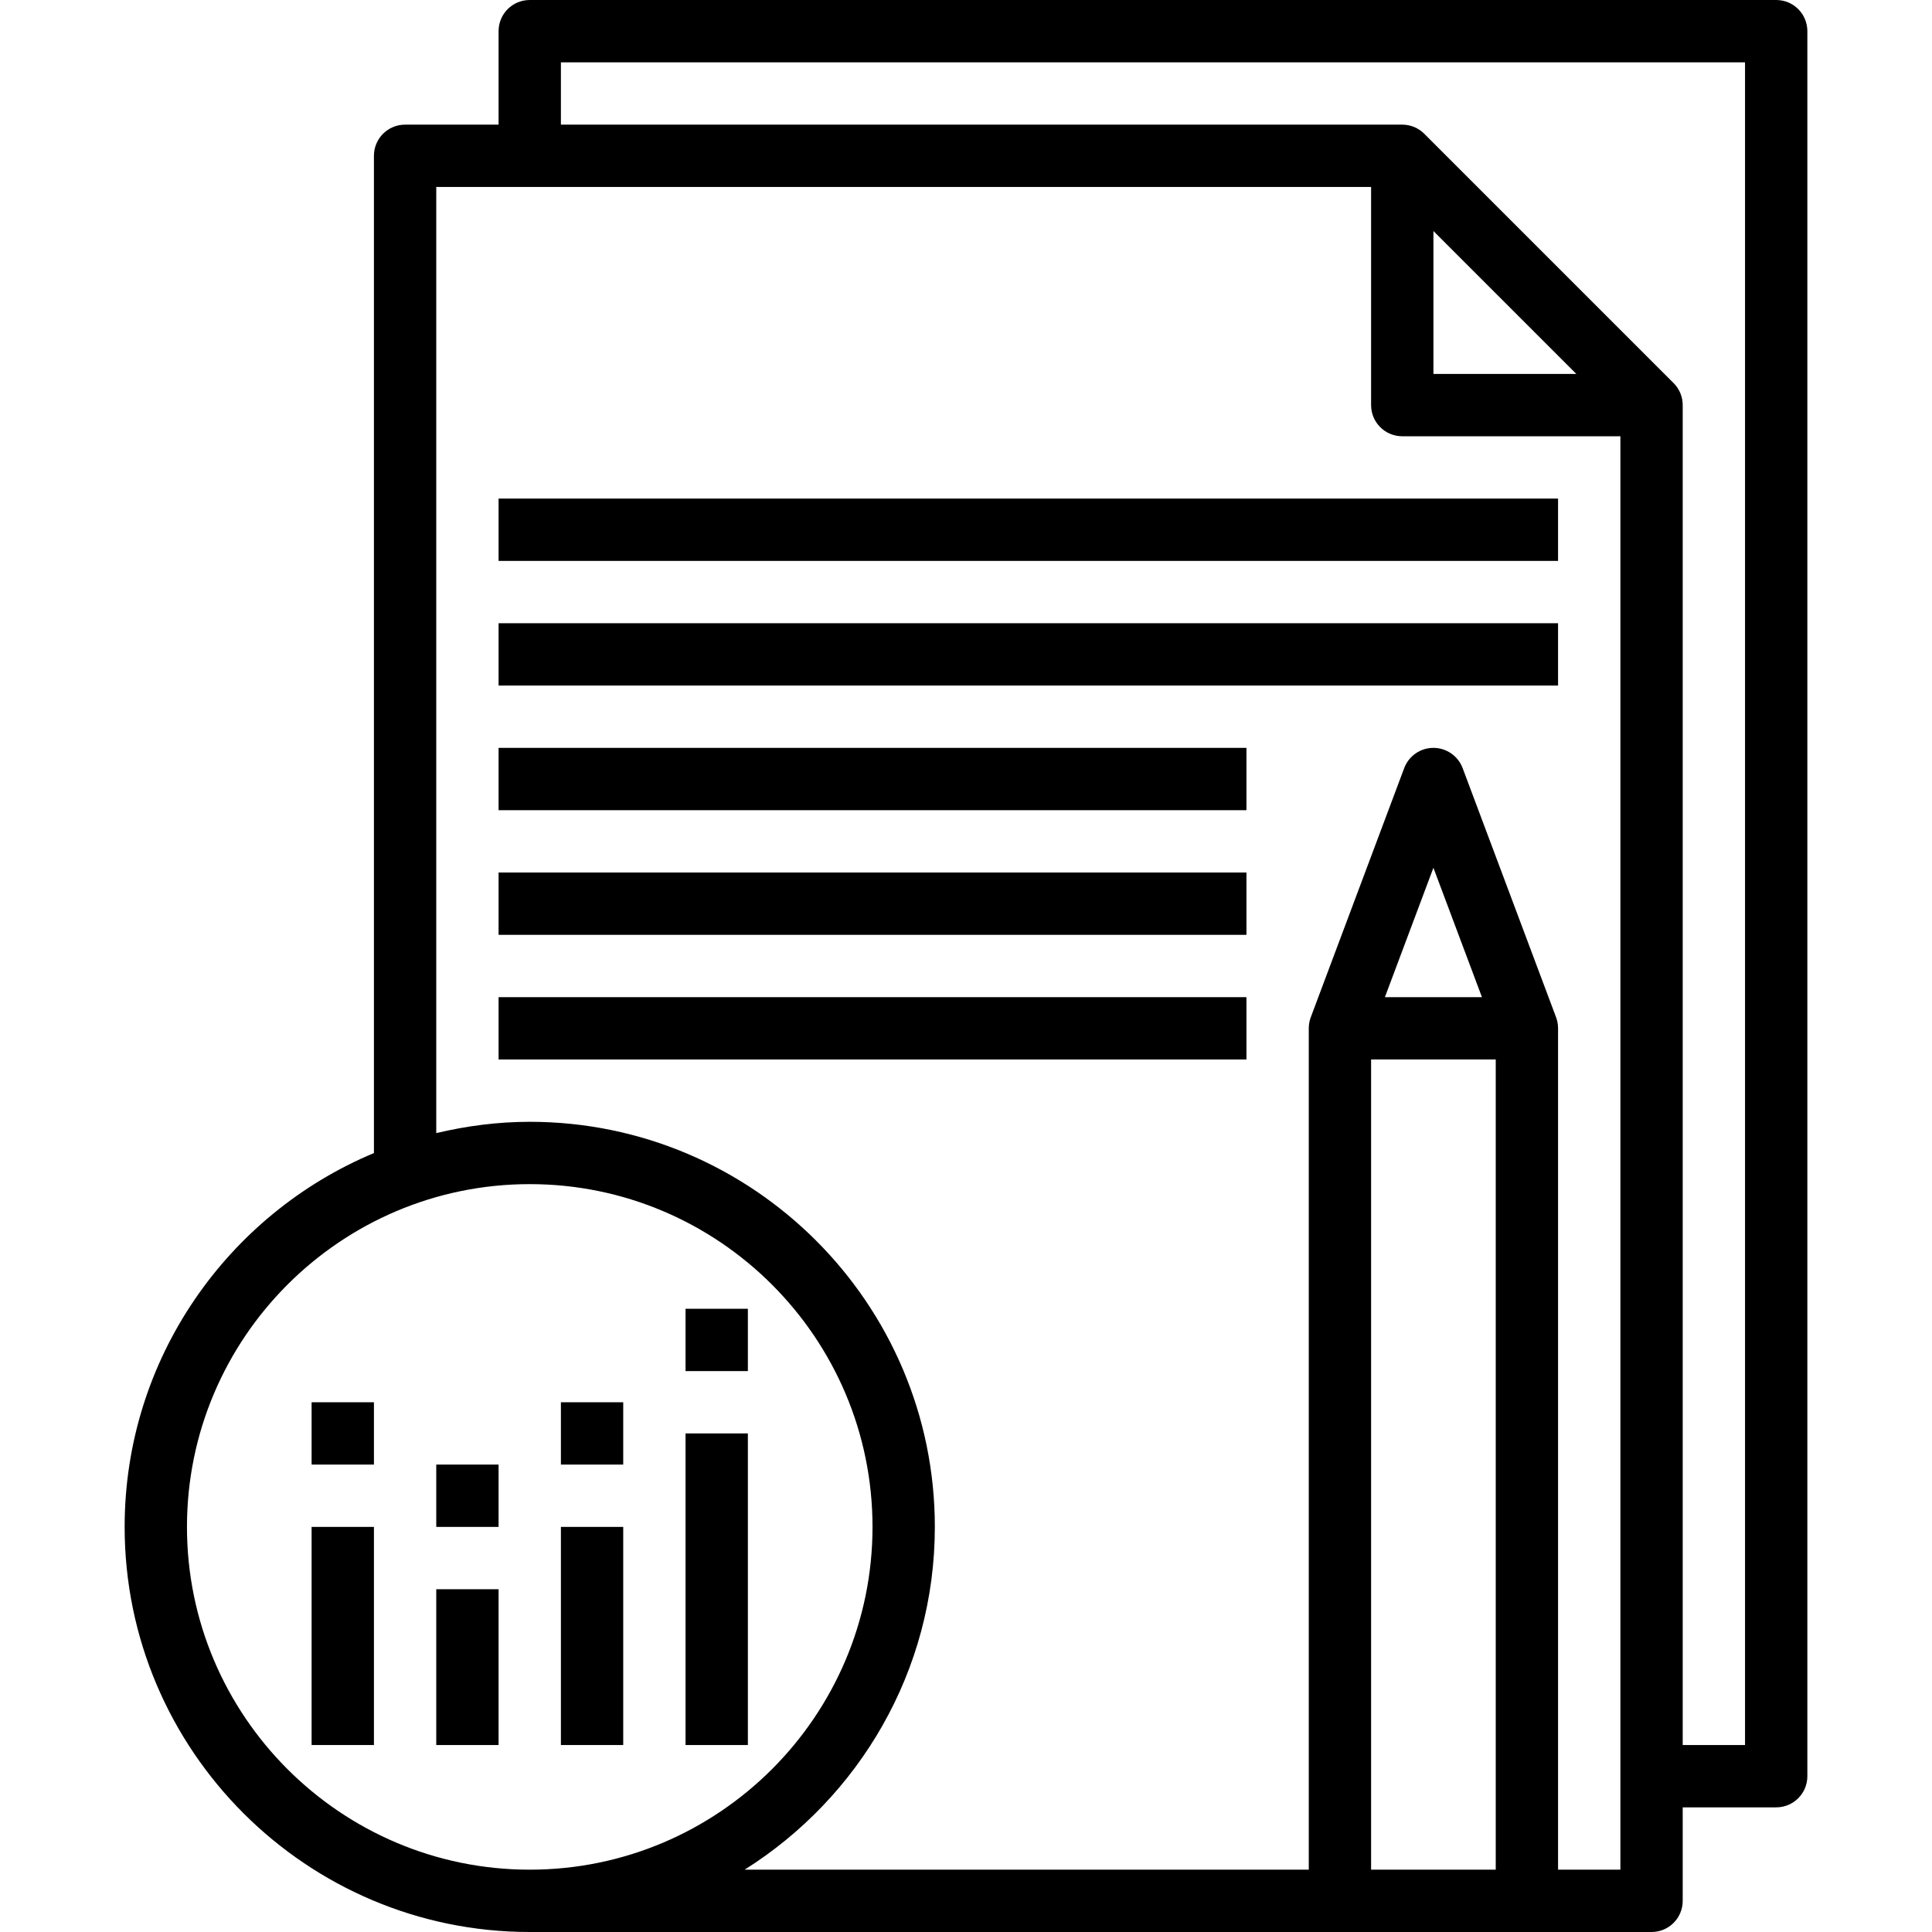 <svg height="496pt" viewBox="-32 0 496 496" width="496pt" xmlns="http://www.w3.org/2000/svg"><path d="m424 0h-320c-4.426 0-8 3.574-8 8v24h-24c-4.426 0-8 3.574-8 8v256.023c-37.543 15.703-64 52.801-64 95.977 0 57.344 46.656 104 104 104h288c4.426 0 8-3.574 8-8v-24h24c4.426 0 8-3.574 8-8v-448c0-4.426-3.574-8-8-8zm-408 392c0-48.52 39.48-88 88-88s88 39.48 88 88-39.48 88-88 88-88-39.48-88-88zm304-120h32v208h-32zm3.543-16 12.457-33.215 12.457 33.215zm44.457 224v-216c0-.961-.168-1.91-.504-2.816l-24-64c-1.176-3.113-4.16-5.184-7.496-5.184s-6.32 2.07-7.496 5.184l-24 64c-.336.906-.504 1.855-.504 2.816v216h-144.832c29.273-18.426 48.832-50.938 48.832-88 0-57.344-46.656-104-104-104-8.273 0-16.281 1.07-24 2.902v-242.902h240v56c0 4.426 3.574 8 8 8h56v368zm4.688-384h-36.688v-36.688zm43.312 352h-16v-344c0-2.129-.84-4.16-2.344-5.656l-63.992-63.992c-1.449-1.449-3.449-2.352-5.664-2.352h-216v-16h304zm0 0"/><path d="m96 128h272v16h-272zm0 0"/><path d="m96 160h272v16h-272zm0 0"/><path d="m48 392h16v56h-16zm0 0"/><path d="m48 360h16v16h-16zm0 0"/><path d="m80 408h16v40h-16zm0 0"/><path d="m80 376h16v16h-16zm0 0"/><path d="m112 392h16v56h-16zm0 0"/><path d="m112 360h16v16h-16zm0 0"/><path d="m144 368h16v80h-16zm0 0"/><path d="m144 336h16v16h-16zm0 0"/><path d="m96 192h192v16h-192zm0 0"/><path d="m96 224h192v16h-192zm0 0"/><path d="m96 256h192v16h-192zm0 0"/></svg>